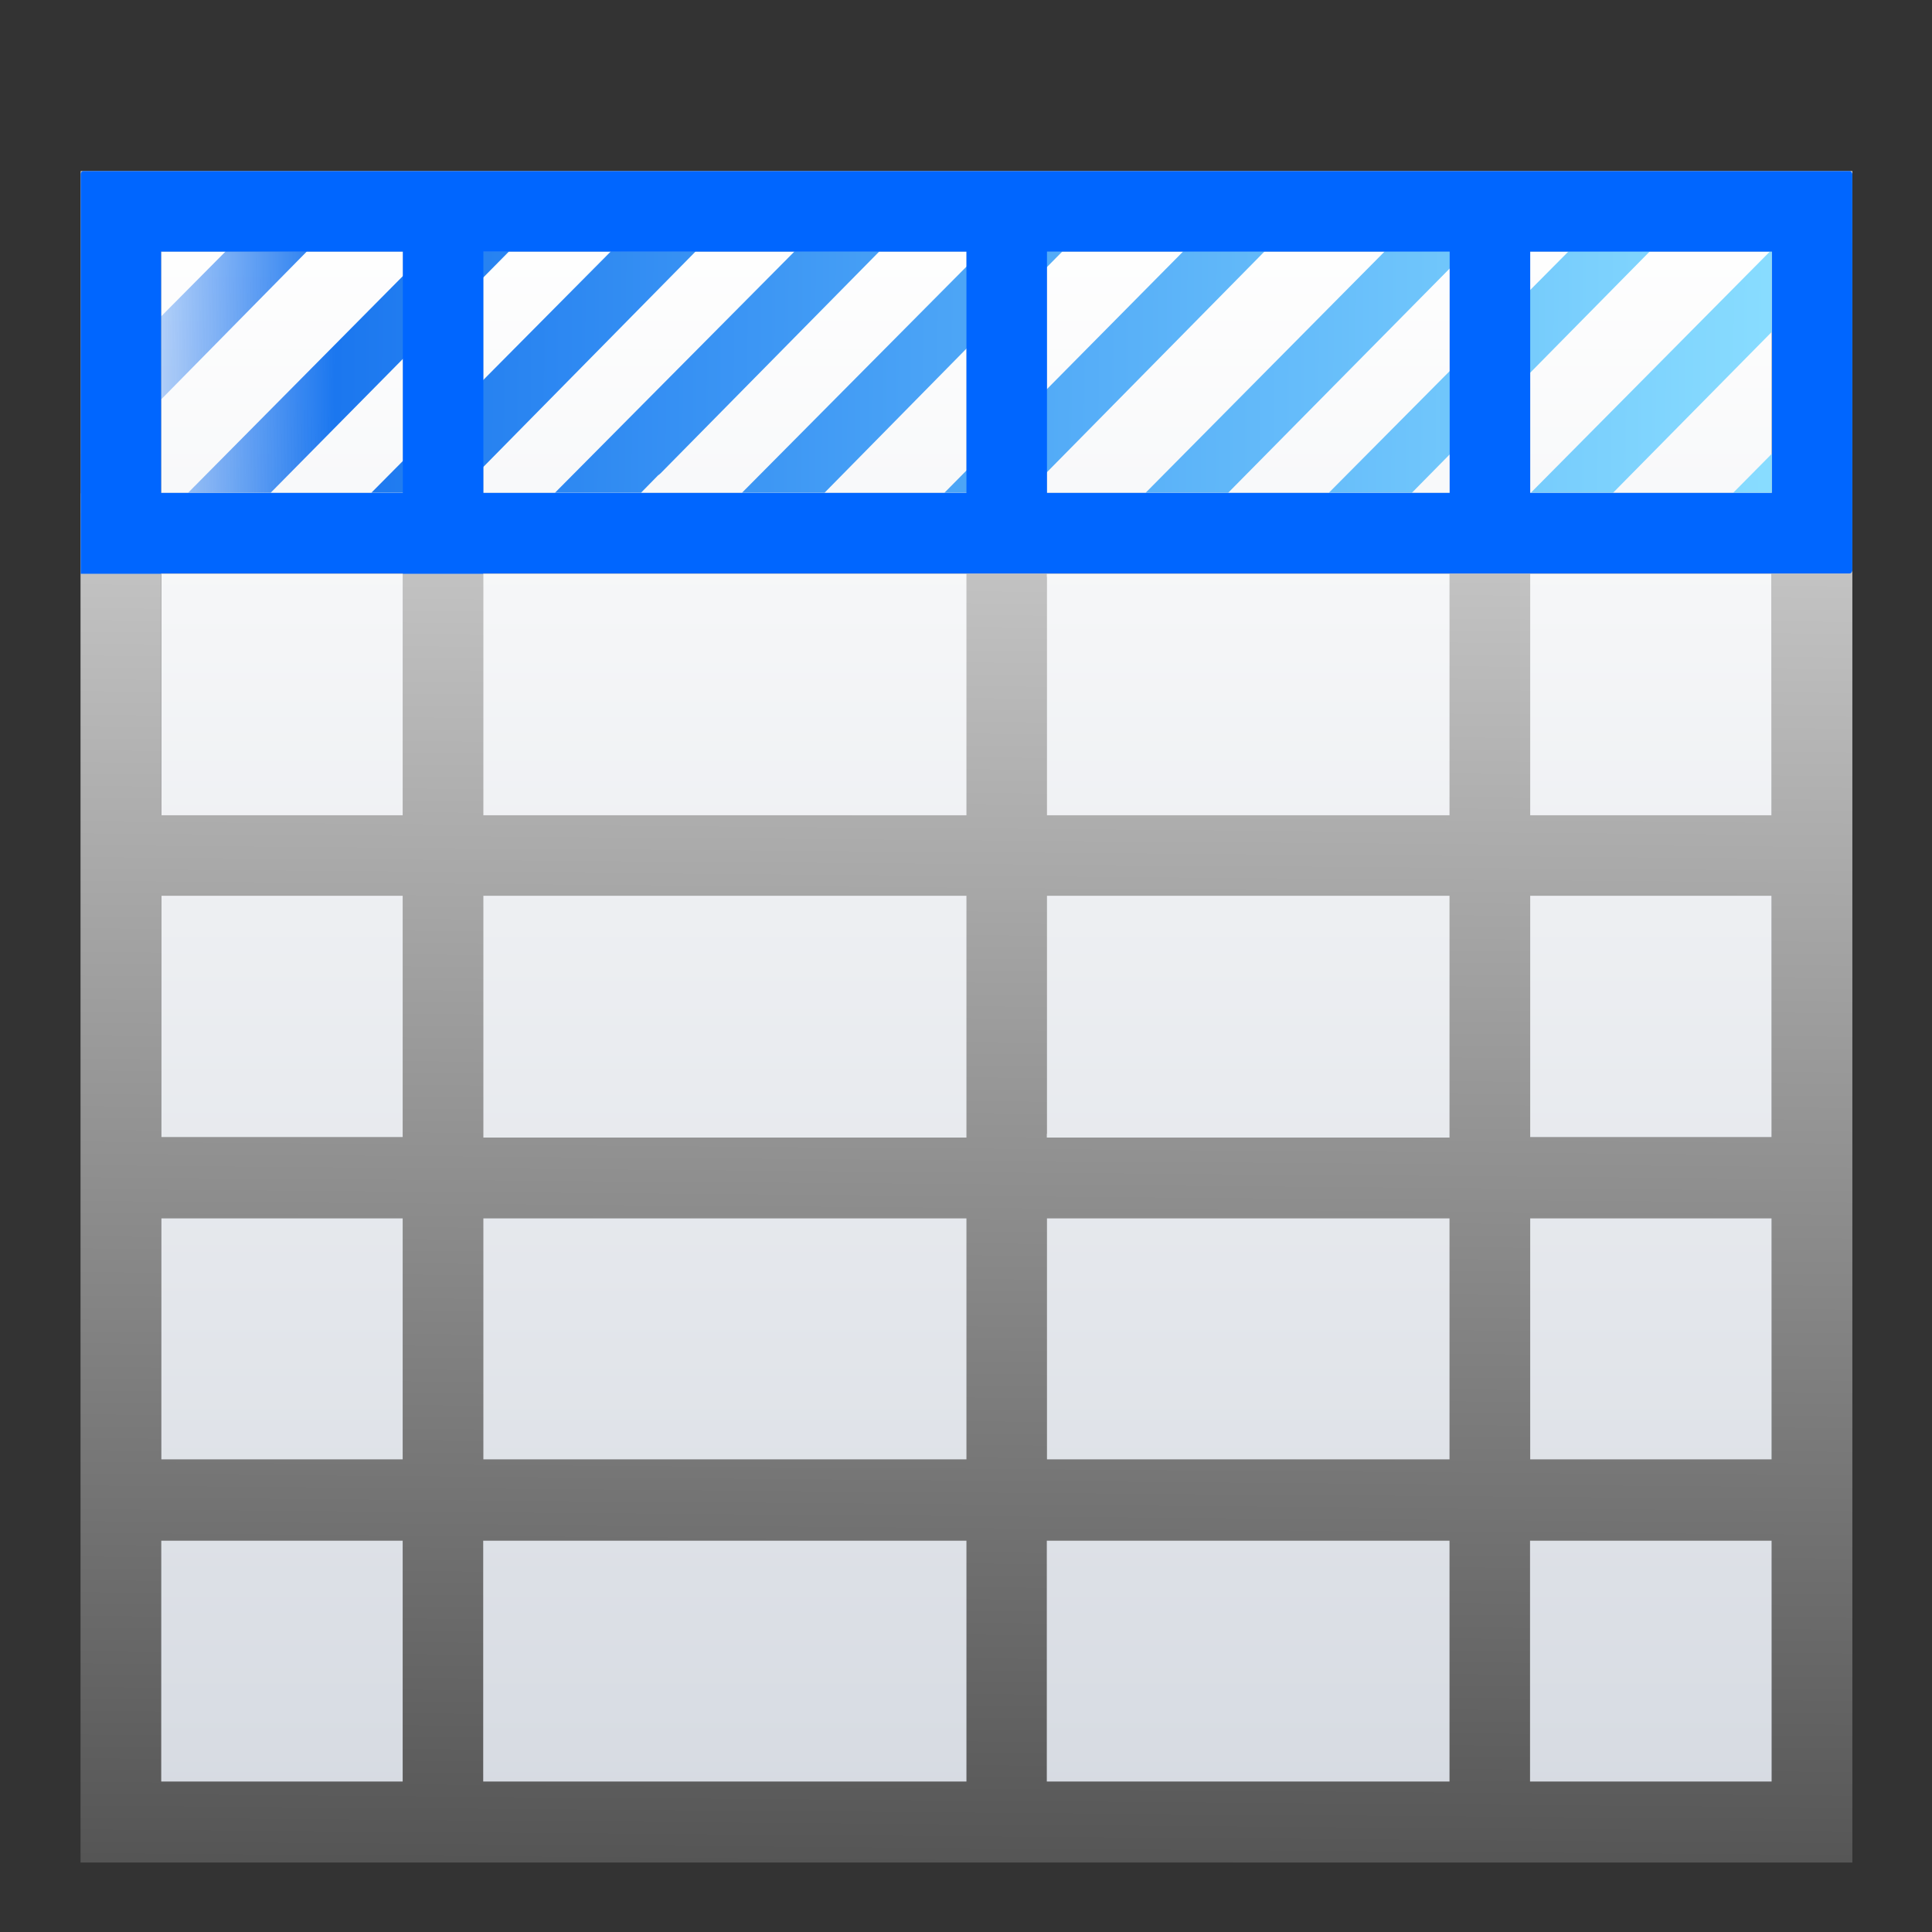 <?xml version="1.0" encoding="UTF-8" standalone="no"?>
<svg
   xmlns:dc="http://purl.org/dc/elements/1.1/"
   xmlns:cc="http://creativecommons.org/ns#"
   xmlns:rdf="http://www.w3.org/1999/02/22-rdf-syntax-ns#"
   xmlns:svg="http://www.w3.org/2000/svg"
   xmlns="http://www.w3.org/2000/svg"
   xmlns:xlink="http://www.w3.org/1999/xlink"
   xmlns:sodipodi="http://sodipodi.sourceforge.net/DTD/sodipodi-0.dtd"
   xmlns:inkscape="http://www.inkscape.org/namespaces/inkscape"
   height="24"
   viewBox="0 0 6.35 6.35"
   width="24"
   version="1.1"
   id="svg39"
   sodipodi:docname="lc_freezepanesfirstrow.svg"
   inkscape:version="0.92.4 (unknown)"
   inkscape:export-filename="/home/rizmut/Dokumen/Rizmut/Github/libreoffice-style-karasa-jaga/build/next/cmd/lc_freezepanesfirstrow.png"
   inkscape:export-xdpi="96"
   inkscape:export-ydpi="96">
  <rect x="0" y="0" width="6.35" height="6.35" fill="#333333" stroke="none"/>
  <defs
     id="defs43">
    <linearGradient
       inkscape:collect="always"
       xlink:href="#a"
       id="linearGradient885"
       gradientUnits="userSpaceOnUse"
       x1="32.329"
       y1="253.899"
       x2="32.028"
       y2="292.382"
       gradientTransform="matrix(0.65,0,0,0.65,0.999,-166.934)" />
  </defs>
  <sodipodi:namedview
     pagecolor="#ffffff"
     bordercolor="#666666"
     borderopacity="1"
     objecttolerance="10"
     gridtolerance="10"
     guidetolerance="10"
     inkscape:pageopacity="0"
     inkscape:pageshadow="2"
     inkscape:window-width="1366"
     inkscape:window-height="714"
     id="namedview41"
     showgrid="true"
     inkscape:zoom="20.85965"
     inkscape:cx="9.3287601"
     inkscape:cy="12.853654"
     inkscape:window-x="0"
     inkscape:window-y="28"
     inkscape:window-maximized="1"
     inkscape:current-layer="g37">
    <inkscape:grid
       type="xygrid"
       id="grid852" />
  </sodipodi:namedview>
  <linearGradient
     id="a"
     gradientUnits="userSpaceOnUse"
     x1="32.028"
     x2="32.028"
     y1="256.977"
     y2="292.382">
    <stop
       offset="0"
       stop-color="#fff"
       id="stop2" />
    <stop
       offset="1"
       stop-color="#555"
       id="stop4" />
  </linearGradient>
  <linearGradient
     id="b"
     gradientTransform="matrix(0.183,0,0,0.245,1.027,-1.569)"
     gradientUnits="userSpaceOnUse"
     x1="46.048"
     x2="46.048"
     y1="128.017"
     y2="16.62">
    <stop
       offset="0"
       stop-color="#c7cdd7"
       id="stop7" />
    <stop
       offset="1"
       stop-color="#fff"
       id="stop9" />
  </linearGradient>
  <linearGradient
     id="c"
     gradientTransform="matrix(0,-0.23,-0.228,0,26.338,22.849)"
     gradientUnits="userSpaceOnUse"
     x1="75.354"
     x2="74.667"
     xlink:href="#d"
     y1="111.219"
     y2="18.585" />
  <linearGradient
     id="d"
     gradientUnits="userSpaceOnUse"
     x1="155.677"
     x2="58.677"
     y1="84.944"
     y2="-35.056">
    <stop
       offset="0"
       stop-color="#0c69ed"
       stop-opacity="0"
       id="stop13" />
    <stop
       offset=".15"
       stop-color="#1b77ef"
       id="stop15" />
    <stop
       offset=".5"
       stop-color="#4aa3f6"
       id="stop17" />
    <stop
       offset="1"
       stop-color="#89ddff"
       id="stop19" />
  </linearGradient>
  <linearGradient
     id="e"
     gradientTransform="matrix(0.23,0,0,0.244,-14.12,-1.618)"
     gradientUnits="userSpaceOnUse"
     x1="74.36"
     x2="74.667"
     xlink:href="#d"
     y1="98.876"
     y2="18.585" />
  <g
     transform="matrix(0.172,0,0,0.172,0.265,-45.227)"
     id="g37">
    <path
       style="fill:url(#b);stroke-width:0.65"
       d="M 2 2.996 L 2 6.5 L 2 22 L 22 22 L 22 2.996 L 2 2.996 z "
       transform="matrix(1.539,0,0,1.539,-1.541,263.139)"
       id="path23" />
    <path
       style="fill:url(#linearGradient885);stroke-width:0.65"
       d="M 1.002 2 L 1.002 3 L 1.002 5.996 L 1.002 6.002 L 1 6.002 L 1 7.002 L 1 9.998 L 1 10.998 L 1 14 L 1 15 L 1 17.996 L 1 18.002 L 1 18.994 L 1 19.006 L 1 21.998 L 1 23.002 L 1.998 23.002 L 5 23.002 L 6 23.002 L 12 23.002 L 12.998 23.002 L 17.998 23.002 L 18.998 23.002 L 22 23.002 L 23 23.002 L 23 21.998 L 23 19.006 L 23 19 L 23 9.998 L 23 6.002 L 23 5.996 L 23 2 L 19 2 L 18 2 L 13 2 L 12 2 L 6.002 2 L 5.002 2 L 2 2 L 1.002 2 z M 2 3 L 5.002 3 L 5.002 5.996 L 2 5.996 L 2 3 z M 6.002 3 L 12 3 L 12 5.996 L 6.002 5.996 L 6.002 3 z M 13 3 L 18 3 L 18 5.996 L 13 5.996 L 13 3 z M 19 3 L 22.002 3 L 22.002 5.996 L 19 5.996 L 19 3 z M 2 7.002 L 5 7.002 L 5 9.998 L 2 9.998 L 2 7.002 z M 6.002 7.002 L 12 7.002 L 12 9.998 L 6.037 9.998 L 6.002 9.998 L 6.002 7.002 z M 12.998 7.002 L 17.998 7.002 L 17.998 9.998 L 17.965 9.998 L 13 9.998 L 13 7.039 C 13 7.038 12.998 7.038 12.998 7.037 L 12.998 7.002 z M 19 7.002 L 22 7.002 L 22 9.998 L 19 9.998 L 19 7.002 z M 2 10.998 L 5 10.998 L 5 13.994 L 2 13.994 L 2 10.998 z M 6.002 10.998 L 12 10.998 L 12 11.043 L 12 13.953 L 12 14 L 6.035 14 L 6.002 14 L 6.002 13.994 L 6.002 10.998 z M 13 10.998 L 17.998 10.998 L 17.998 14 L 17.963 14 L 12.998 14 L 12.998 13.955 C 12.998 13.954 13 13.954 13 13.953 L 13 10.998 z M 19 10.998 L 22 10.998 L 22 13.994 L 19 13.994 L 19 10.998 z M 2 15.004 L 5 15.004 L 5 17.996 L 2 17.996 L 2 15.004 z M 6.002 15.004 L 12 15.004 L 12 17.957 L 12 17.996 L 6.002 17.996 L 6.002 15.004 z M 13 15.004 L 17.998 15.004 L 17.998 17.996 L 13 17.996 L 13 15.004 z M 19 15.004 L 22 15.004 L 22 17.996 L 19 17.996 L 19 15.004 z M 1.998 19.006 L 5 19.006 L 5 21.998 L 1.998 21.998 L 1.998 19.006 z M 6 19.006 L 12 19.006 L 12 21.998 L 6 21.998 L 6 19.006 z M 12.998 19.006 L 17.998 19.006 L 17.998 21.998 L 12.998 21.998 L 12.998 19.006 z M 18.998 19.006 L 22 19.006 L 22 21.998 L 18.998 21.998 L 18.998 19.006 z "
       transform="matrix(1.539,0,0,1.539,-1.541,263.139)"
       id="path883" />
    <path
       style="fill:url(#c);stroke-width:0.65"
       d="M 2.803 2.996 L 2 3.805 L 2 4.836 L 3.812 2.996 L 3.584 2.996 L 3.197 2.996 L 2.803 2.996 z M 5.307 2.996 L 3.197 5.125 L 2.336 5.994 L 3.361 5.994 L 6.322 2.996 L 6.094 2.996 L 5.307 2.996 z M 7.586 2.996 L 4.611 5.994 L 4.615 5.994 L 5.637 5.994 L 5.641 5.994 L 5.844 5.789 L 5.924 5.752 L 8.639 2.996 L 8.602 2.996 L 7.586 2.996 z M 9.867 2.996 L 6.891 5.994 L 6.934 5.994 L 7.916 5.994 L 7.959 5.994 L 8.174 5.775 L 8.176 5.775 L 8.203 5.752 L 10.92 2.996 L 10.914 2.996 L 9.91 2.996 L 9.867 2.996 z M 12.189 2.996 L 9.213 5.994 L 10.238 5.994 L 12.205 3.996 L 13.193 2.996 L 12.189 2.996 z M 14.693 2.996 L 12.205 5.51 L 11.727 5.994 L 12.748 5.994 L 15.703 2.996 L 14.693 2.996 z M 17.195 2.996 L 14.225 5.994 L 15.25 5.994 L 18.211 2.996 L 17.195 2.996 z M 19.477 2.996 L 16.5 5.994 L 17.531 5.994 L 20.486 2.996 L 19.477 2.996 z M 21.979 2.996 L 19.008 5.994 L 20.029 5.994 L 22 3.996 L 22 2.996 L 21.979 2.996 z M 22 5.51 L 21.521 5.994 L 22 5.994 L 22 5.51 z "
       transform="matrix(1.539,0,0,1.539,-1.541,263.139)"
       id="path29" />
    <path
       style="fill:#0066ff;stroke-width:0.172"
       d="M 1.029 2 C 1.013 2.004 1.002 2.018 1.002 2.039 L 1.002 3 L 1.002 5.996 L 1.002 6.953 L 1.002 6.996 L 1.002 7 L 2 7 L 2 6.996 L 5.002 6.996 L 5.002 7 L 6 7 L 6 6.996 L 6.002 6.996 L 12 6.996 L 13 6.996 L 18 6.996 L 19 6.996 L 22.002 6.996 L 22.965 6.996 C 22.984 6.996 23 6.977 23 6.953 L 23 2.039 C 23 2.018 22.987 2.004 22.971 2 L 19 2 L 18 2 L 13 2 L 12 2 L 6.002 2 L 5.002 2 L 2 2 L 1.029 2 z M 2 3 L 5.002 3 L 5.002 5.996 L 2 5.996 L 2 3 z M 6.002 3 L 12 3 L 12 5.996 L 6.002 5.996 L 6.002 3 z M 13 3 L 18 3 L 18 5.996 L 13 5.996 L 13 3 z M 19 3 L 22.002 3 L 22.002 5.996 L 19 5.996 L 19 3 z "
       transform="matrix(1.539,0,0,1.539,-1.541,263.139)"
       id="path31" />
  </g>
</svg>
